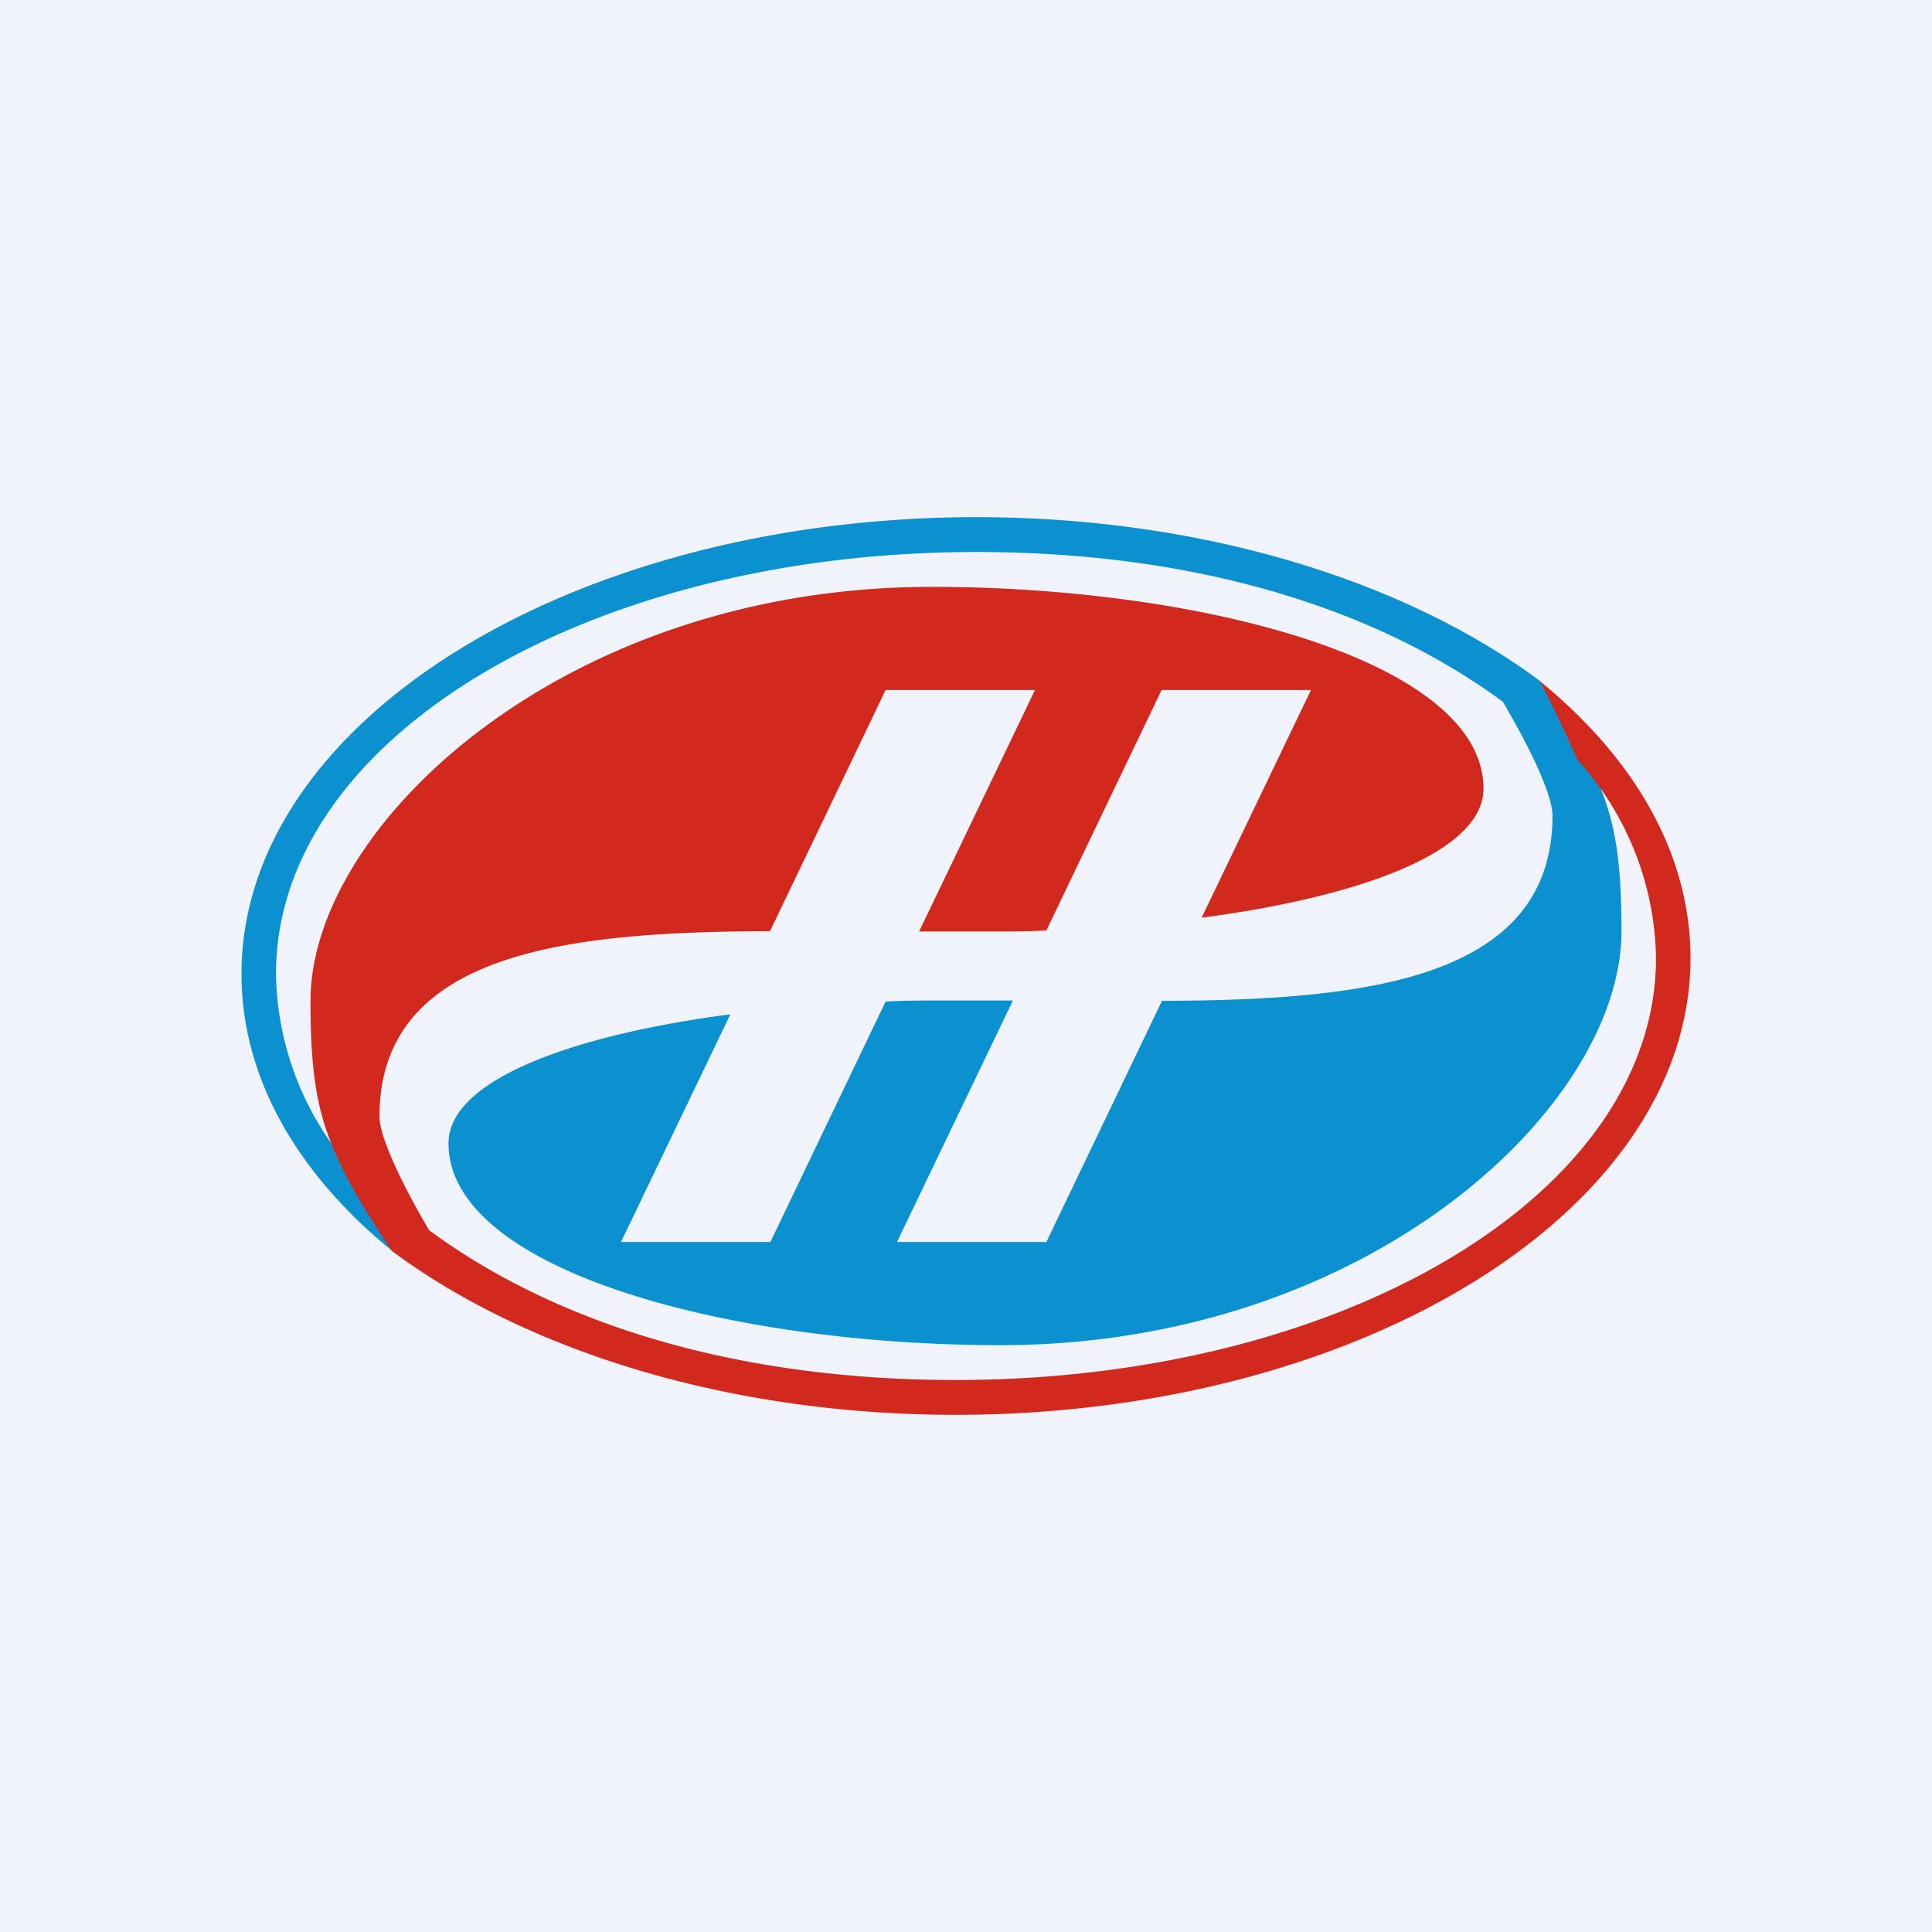 <!-- by TradingView --><svg width="56" height="56" viewBox="0 0 56 56" xmlns="http://www.w3.org/2000/svg"><path fill="#F0F3FA" d="M0 0h56v56H0z"/><path d="M7 28.23c0 3.02 1.63 5.8 4.37 8.03a35.5 35.5 0 0 1-1.09-2.28A8.73 8.73 0 0 1 8 28.23C8 21.39 17.06 16 28.3 16c6.3 0 11.54 1.6 15.26 4.34.58.98 1.44 2.6 1.44 3.3 0 4.82-5.6 5.35-11.32 5.37L30.33 36H26l3.36-7H27.3c-.55 0-1.09 0-1.63.03L22.33 36H18l3.17-6.6C16.6 30 13 31.3 13 33.14c0 3.7 8.18 5.85 16 5.85 10.65 0 18-6.91 18-12 0-2.25-.22-3.37-.84-4.68-.4-.86-1-1.8-1.52-2.57-3.9-2.9-9.78-4.75-16.35-4.75C16.53 15 7 20.92 7 28.23Z" fill="#0B91D0"/><path d="M49 27.77c0-3.02-1.63-5.8-4.37-8.03.37.7.76 1.53 1.09 2.28A8.73 8.73 0 0 1 48 27.77C48 34.61 38.94 40 27.7 40c-6.3 0-11.54-1.6-15.26-4.34-.58-.98-1.44-2.6-1.44-3.3 0-4.82 5.6-5.35 11.32-5.37L25.67 20H30l-3.36 7h2.06c.55 0 1.09 0 1.63-.03L33.67 20H38l-3.17 6.6C39.4 26 43 24.7 43 22.86c0-3.7-8.18-5.85-16-5.85-10.65 0-18 6.91-18 12 0 2.25.22 3.37.84 4.68.4.86 1 1.8 1.52 2.57 3.9 2.9 9.78 4.75 16.35 4.75C39.47 41 49 35.08 49 27.77Z" fill="#D1291E"/></svg>